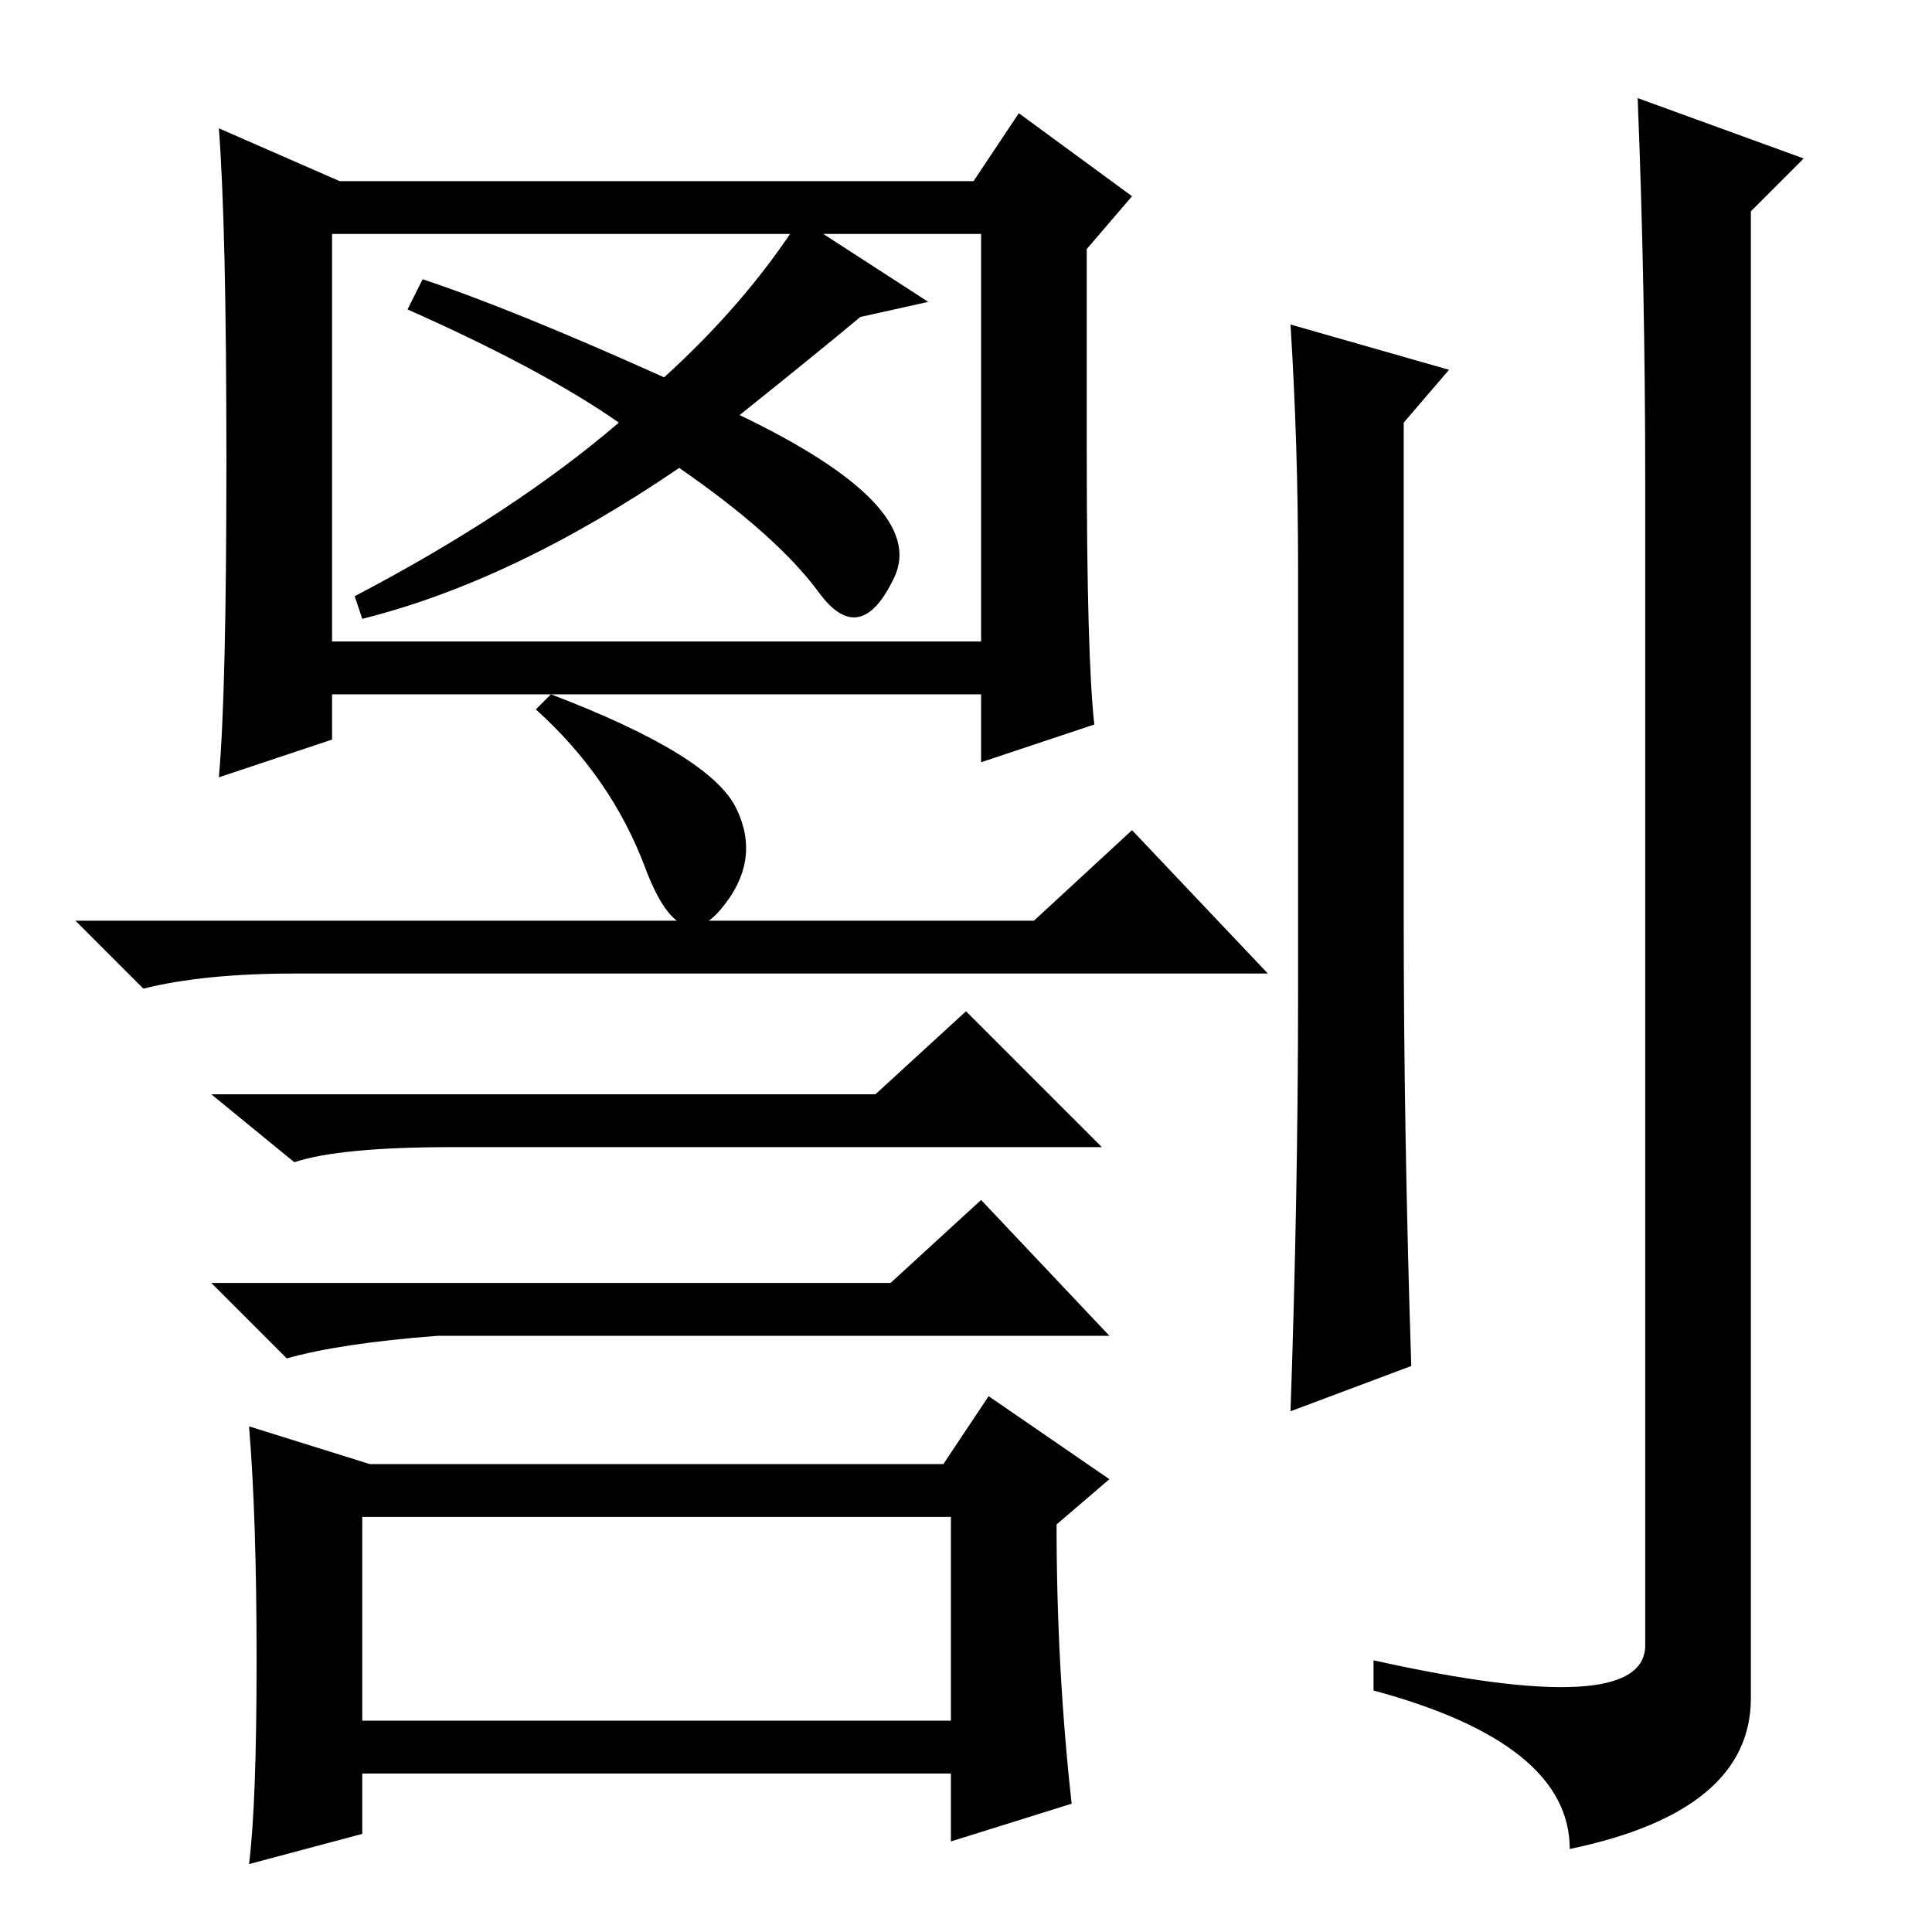 <?xml version="1.0" standalone="no"?>
<!DOCTYPE svg PUBLIC "-//W3C//DTD SVG 1.1//EN" "http://www.w3.org/Graphics/SVG/1.1/DTD/svg11.dtd" >
<svg xmlns="http://www.w3.org/2000/svg" xmlns:xlink="http://www.w3.org/1999/xlink" version="1.1" viewBox="0 -36 256 256">
  <g transform="matrix(1 0 0 -1 0 220)">
   <path fill="currentColor"
d="M130 171v54h-86v-54h86zM145 160l-15 -5v9h-86v-6l-15 -5q1 11 1 42t-1 44l16 -7h84l6 9l15 -11l-6 -7v-27q0 -27 1 -36zM186 134q0 -28 1 -59l-16 -6q1 29 1 55v57q0 16 -1 32l21 -6l-6 -7v-66zM218 192q0 26 -1 51l22 -8l-7 -7v-197q0 -15 -24 -20q0 14 -26 21v4
q36 -8 36 2v154zM88 206q11 10 18 21l17 -11l-9 -2q-6 -5 -16 -13q25 -12 20.5 -21.5t-10 -2t-18.5 16.5q-22 -15 -42 -20l-1 3q21 11 35 23q-10 7 -28 15l2 4q12 -4 32 -13zM48 28h78v27h-78v-27zM97.5 149q3.5 -7 -2 -13.5t-10 5.5t-14.5 21l2 2q21 -8 24.5 -15zM137 134
l13 12l18 -19h-129q-12 0 -20 -2l-9 9h127zM116 111l12 11l18 -18h-86q-15 0 -21 -2l-11 9h88zM118 86l12 11l17 -18h-89q-13 -1 -20 -3l-10 10h90zM142 17l-16 -5v9h-78v-8l-15 -4q1 8 1 27t-1 31l16 -5h76l6 9l16 -11l-7 -6q0 -19 2 -37z" />
  </g>

</svg>
